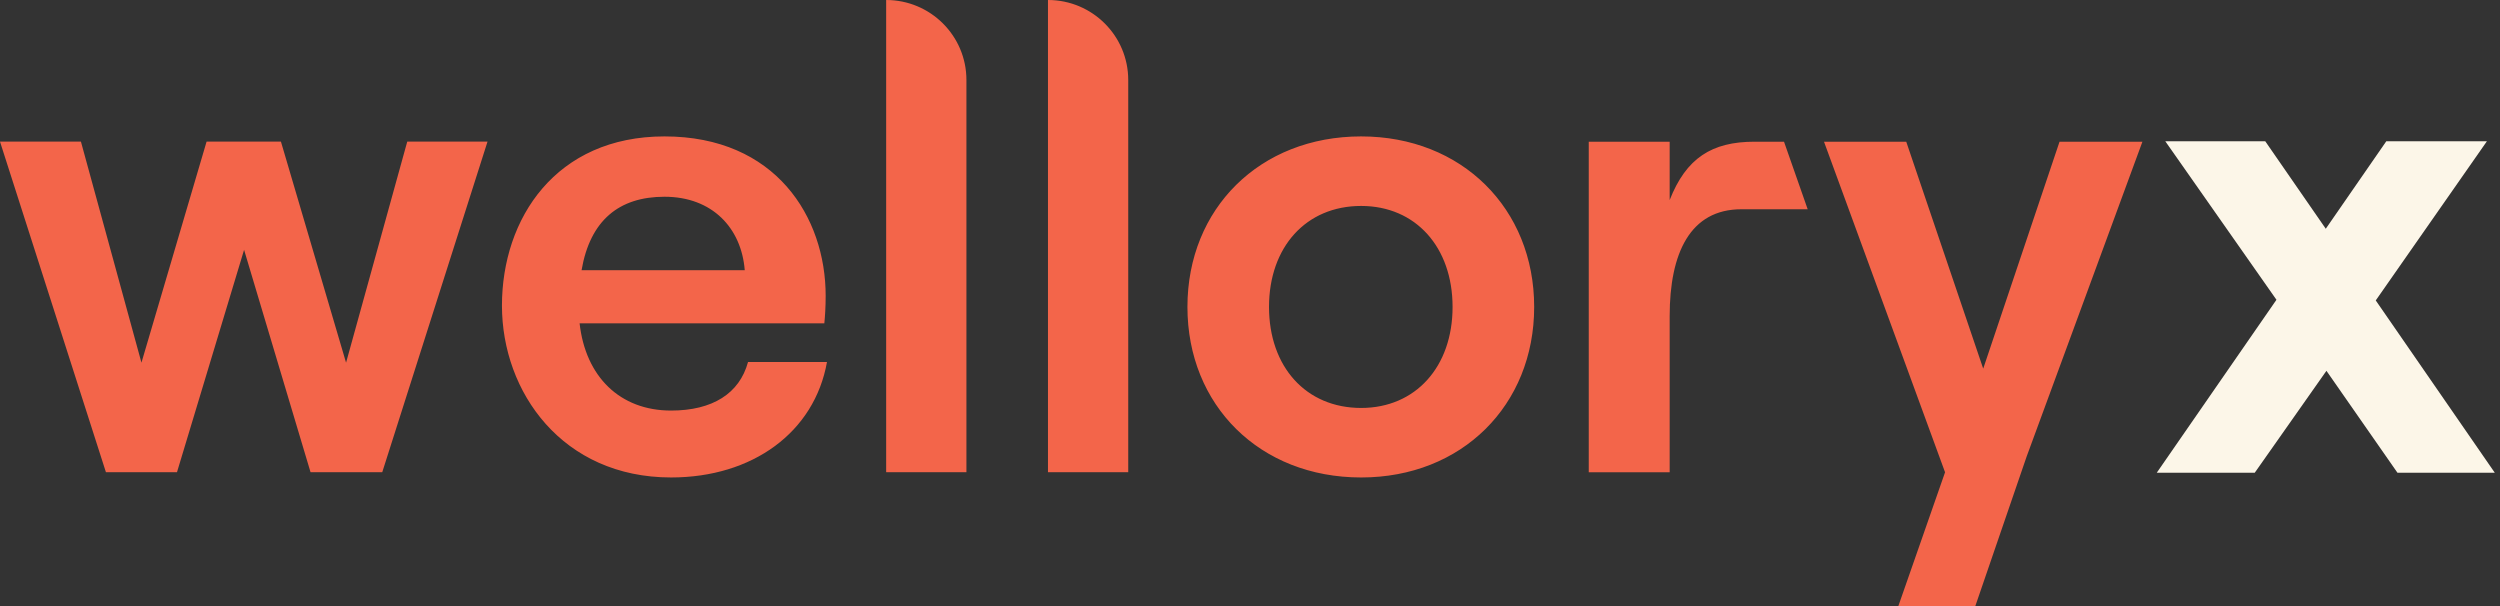 <svg width="330" height="80" viewBox="0 0 330 80" fill="none" xmlns="http://www.w3.org/2000/svg">
<rect x="0" y="0" width="330" height="80" fill="#333333" stroke="none"/>
<path fill-rule="evenodd" clip-rule="evenodd" d="M127.568 10.562C127.568 4.728 122.825 0 116.973 0V62.334H127.568V10.562ZM88.579 63.025C99.349 63.025 107.511 57.052 109.161 47.788H98.739C97.61 51.944 94.049 54.194 88.579 54.194C81.805 54.194 77.288 49.692 76.507 42.68H108.813C108.901 41.814 108.988 40.515 108.988 39.044C108.988 28.655 102.387 18.006 87.71 18.006C73.38 18.006 66.258 28.828 66.258 40.342C66.258 51.77 74.248 63.025 88.579 63.025ZM98.306 35.667H76.767C77.896 29.087 81.718 25.97 87.71 25.97C94.049 25.97 97.872 30.126 98.306 35.667ZM53.757 18.695L45.68 47.871L37.083 18.695H27.269L18.672 47.871L10.682 18.695H0L13.981 62.33H23.362L32.219 32.981L40.991 62.33H50.457L64.352 18.695H53.757ZM138.332 0C144.184 0 148.927 4.728 148.927 10.562V62.334H138.332V0ZM156.741 40.516C156.741 27.529 166.294 18.006 179.669 18.006C192.958 18.006 202.511 27.529 202.511 40.516C202.511 53.503 192.958 63.026 179.669 63.026C166.294 63.026 156.741 53.503 156.741 40.516ZM191.74 40.517C191.74 32.639 186.877 27.185 179.668 27.185C172.373 27.185 167.51 32.639 167.51 40.517C167.51 48.396 172.373 53.85 179.668 53.85C186.877 53.85 191.74 48.396 191.74 40.517ZM229.864 27.622C223.089 27.622 220.396 33.422 220.396 41.734V62.339H209.715V18.705H220.396V26.41C222.568 20.87 225.954 18.705 231.6 18.705L235.49 18.705L238.614 27.622L229.864 27.622ZM260.742 80L267.517 60.261L282.8 18.705H271.858L261.784 48.659L251.623 18.705H240.768L256.747 62.339L250.581 80H260.742Z" fill="#F3654A"/>
<path d="M329.31 62.399H316.463L307.089 48.945L297.628 62.399H284.694L300.492 39.57L285.823 18.651H299.016L307.002 30.196L314.988 18.651H328.268L313.599 39.657L329.31 62.399Z" fill="#FCF6E8"/>
</svg>
